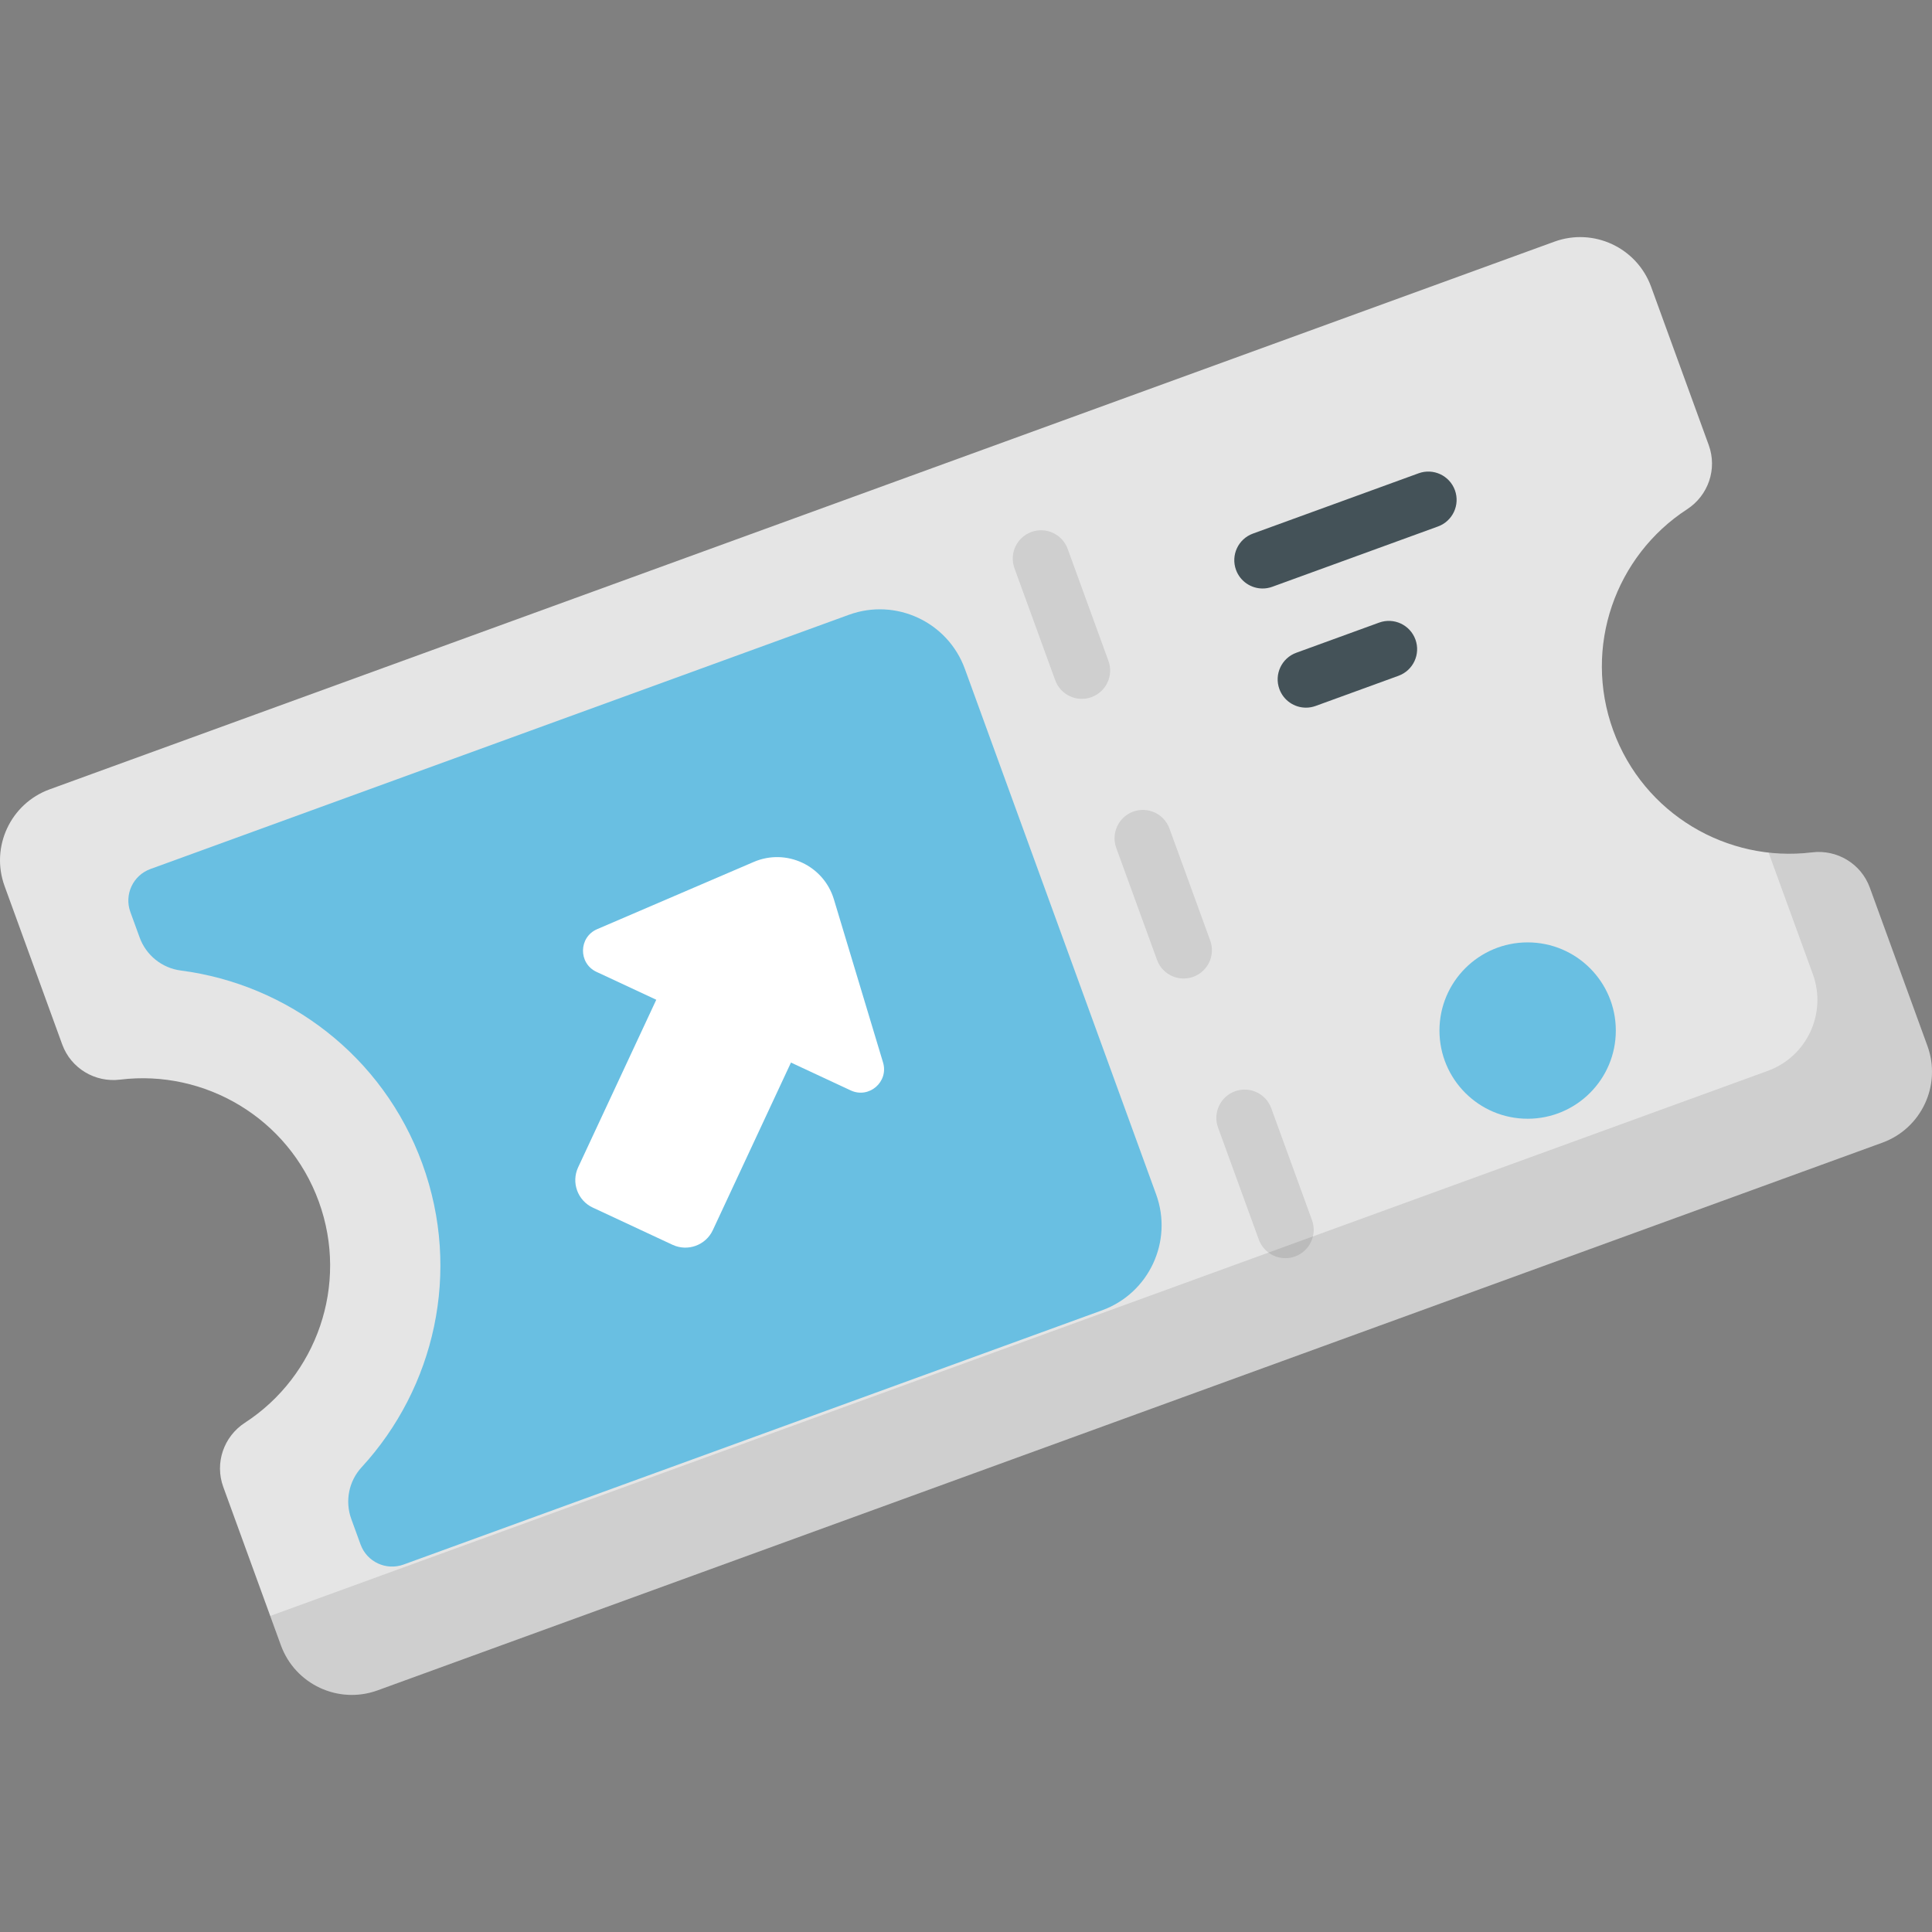 <?xml version="1.0" encoding="iso-8859-1"?>
<!-- Generator: Adobe Illustrator 19.0.0, SVG Export Plug-In . SVG Version: 6.00 Build 0)  -->
<svg version="1.1" id="Capa_1" xmlns="http://www.w3.org/2000/svg" xmlns:xlink="http://www.w3.org/1999/xlink" x="0px" y="0px"
	 viewBox="0 0 511.999 511.999" style="enable-background:new 0 0 511.999 511.999;" xml:space="preserve">
<rect x="0" y="0" width="511.999" height="511.999" fill="#808080" stroke="none"/>
<path style="fill:#E5E5E5;" d="M452.837,117.965l-15.275-41.969c-3.778-10.379-15.254-15.731-25.634-11.953L13.165,209.18
	c-10.379,3.778-15.731,15.255-11.953,25.634l15.275,41.969c2.298,6.313,8.658,10.148,15.326,9.329
	c22.432-2.756,44.609,10.17,52.669,32.315s-0.619,46.302-19.575,58.61c-5.634,3.658-8.041,10.685-5.744,16.998l15.276,41.969
	c3.778,10.379,15.254,15.731,25.634,11.953L498.835,302.82c10.379-3.778,15.731-15.255,11.953-25.634l-15.275-41.969
	c-2.298-6.313-8.658-10.148-15.326-9.329c-22.432,2.756-44.609-10.17-52.669-32.315s0.619-46.302,19.575-58.61
	C452.727,131.304,455.134,124.278,452.837,117.965z"/>
<path style="opacity:0.1;enable-background:new    ;" d="M510.788,277.185l-15.275-41.969c-2.298-6.313-8.658-10.148-15.326-9.329
	c-3.862,0.474-7.714,0.473-11.49,0.051l11.728,32.222c3.778,10.379-1.574,21.856-11.953,25.634L71.613,428.24l2.826,7.764
	c3.778,10.379,15.254,15.731,25.634,11.953L498.835,302.82C509.214,299.042,514.566,287.565,510.788,277.185z"/>
<path style="fill:#69BFE2;" d="M34.548,241.689l2.459,6.755c1.719,4.722,5.92,8.105,10.903,8.751
	c28.287,3.668,53.597,22.585,64.026,51.239c10.429,28.654,3.2,59.415-16.111,80.407c-3.402,3.699-4.446,8.99-2.728,13.712
	l2.459,6.755c1.679,4.612,6.778,6.99,11.391,5.312l185.107-67.373c12.443-4.529,18.859-18.288,14.33-30.731l-50.687-139.261
	c-4.529-12.443-18.288-18.859-30.731-14.33L39.86,230.298C35.248,231.977,32.87,237.077,34.548,241.689z"/>
<g style="opacity:0.1;">
	<path d="M313.669,259.312c-3.063,0-5.939-1.891-7.048-4.936l-10.799-29.67c-1.417-3.893,0.59-8.196,4.482-9.613
		c3.893-1.414,8.196,0.59,9.613,4.482l10.799,29.67c1.417,3.893-0.59,8.196-4.482,9.613
		C315.387,259.166,314.52,259.312,313.669,259.312z"/>
	<path d="M286.694,185.201c-3.064,0-5.939-1.891-7.048-4.937l-10.799-29.671c-1.417-3.893,0.59-8.196,4.483-9.613
		c3.889-1.414,8.196,0.59,9.613,4.482l10.799,29.671c1.417,3.893-0.59,8.196-4.483,9.613
		C288.413,185.055,287.546,185.201,286.694,185.201z"/>
	<path d="M340.644,333.425c-3.064,0-5.94-1.891-7.048-4.936l-10.799-29.67c-1.417-3.893,0.59-8.196,4.482-9.613
		c3.892-1.414,8.196,0.589,9.613,4.482l10.799,29.67c1.416,3.893-0.59,8.196-4.482,9.613
		C342.362,333.278,341.495,333.425,340.644,333.425z"/>
</g>
<g>
	<path style="fill:#445258;" d="M334.6,155.957c-3.064,0-5.939-1.891-7.048-4.936c-1.417-3.893,0.59-8.196,4.483-9.613
		l43.917-15.984c3.891-1.415,8.195,0.59,9.613,4.482c1.417,3.893-0.59,8.196-4.483,9.613l-43.917,15.984
		C336.318,155.81,335.452,155.957,334.6,155.957z"/>
	<path style="fill:#445258;" d="M346.094,187.537c-3.063,0-5.939-1.891-7.048-4.937c-1.417-3.893,0.59-8.196,4.482-9.613
		l21.959-7.993c3.891-1.416,8.196,0.589,9.613,4.482c1.417,3.893-0.59,8.196-4.482,9.613l-21.958,7.993
		C347.812,187.391,346.946,187.537,346.094,187.537z"/>
</g>
<path style="fill:#FFFFFF;" d="M199.746,228.423l-41.489,17.812c-4.926,2.115-5.033,9.059-0.174,11.325l15.836,7.384l-20.706,44.405
	c-1.876,4.023-0.135,8.806,3.888,10.681l21.125,9.851c4.023,1.876,8.805,0.135,10.682-3.888l20.706-44.405l15.836,7.384
	c4.858,2.266,10.109-2.281,8.563-7.413l-13.024-43.231C218.283,229.348,208.364,224.723,199.746,228.423z"/>
<circle style="fill:#69BFE2;" cx="404.84" cy="273.11" r="23.368"/>
<g>
</g>
<g>
</g>
<g>
</g>
<g>
</g>
<g>
</g>
<g>
</g>
<g>
</g>
<g>
</g>
<g>
</g>
<g>
</g>
<g>
</g>
<g>
</g>
<g>
</g>
<g>
</g>
<g>
</g>
</svg>
